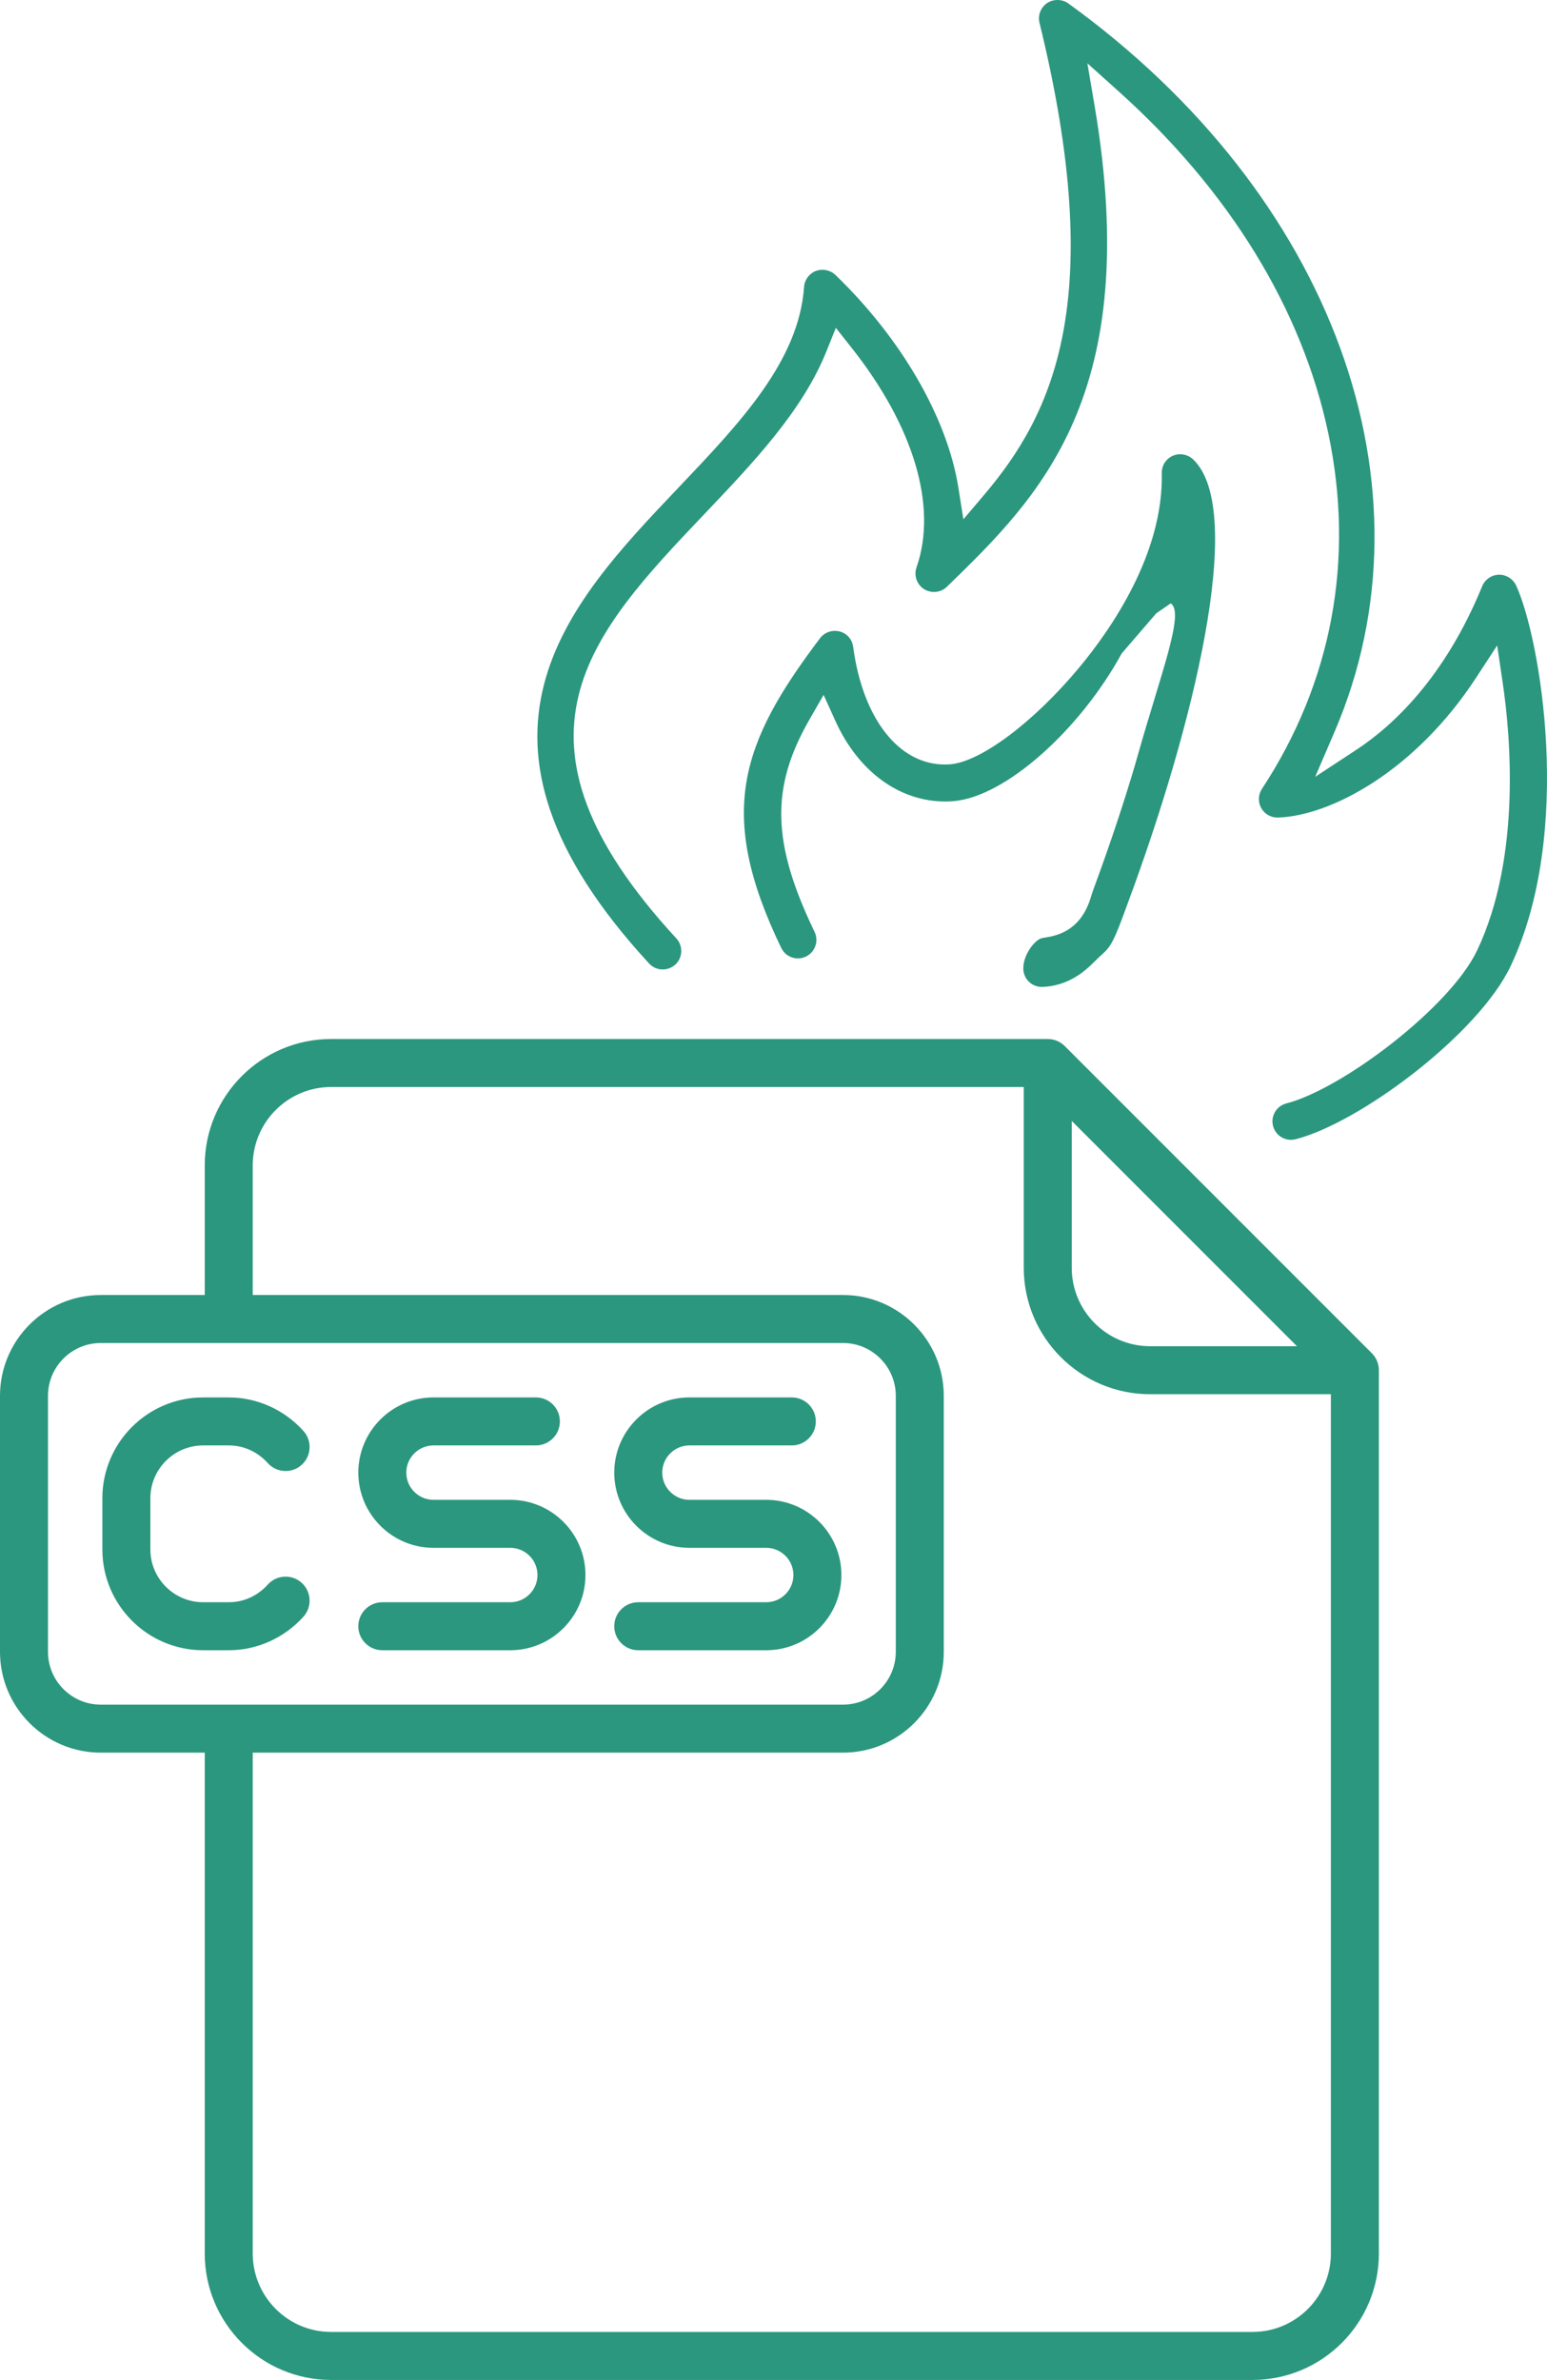 <?xml version="1.0" encoding="utf-8"?>
<!-- Generator: Adobe Illustrator 15.0.0, SVG Export Plug-In . SVG Version: 6.00 Build 0)  -->
<!DOCTYPE svg PUBLIC "-//W3C//DTD SVG 1.1//EN" "http://www.w3.org/Graphics/SVG/1.1/DTD/svg11.dtd">
<svg version="1.1" id="Capa_1" xmlns="http://www.w3.org/2000/svg" xmlns:xlink="http://www.w3.org/1999/xlink" x="0px" y="0px"
	 width="473.143px" height="727.678px" viewBox="39.139 -317.678 473.143 727.678"
	 enable-background="new 39.139 -317.678 473.143 727.678" xml:space="preserve">
<g>
	<path fill="#2B977E" d="M460.824,100.539c-0.018-0.178-0.048-0.351-0.078-0.525c-0.012-0.062-0.018-0.125-0.029-0.187
		c-0.041-0.206-0.094-0.407-0.151-0.605c-0.009-0.029-0.014-0.06-0.022-0.089c-0.062-0.202-0.135-0.4-0.213-0.595
		c-0.011-0.026-0.019-0.054-0.029-0.079c-0.076-0.185-0.165-0.364-0.256-0.54c-0.019-0.036-0.033-0.074-0.053-0.11
		c-0.087-0.164-0.185-0.32-0.285-0.476c-0.029-0.047-0.056-0.096-0.086-0.142c-0.099-0.148-0.208-0.289-0.316-0.429
		c-0.038-0.049-0.071-0.1-0.111-0.148c-0.152-0.185-0.313-0.364-0.482-0.533L364.78,2.151c-0.17-0.169-0.348-0.331-0.534-0.482
		c-0.048-0.04-0.1-0.073-0.147-0.111c-0.14-0.109-0.28-0.218-0.429-0.317c-0.046-0.031-0.095-0.057-0.142-0.086
		c-0.155-0.099-0.313-0.197-0.476-0.285c-0.035-0.02-0.073-0.035-0.109-0.053c-0.177-0.091-0.356-0.179-0.54-0.255
		c-0.026-0.011-0.054-0.019-0.079-0.029c-0.195-0.078-0.393-0.151-0.596-0.213c-0.029-0.009-0.06-0.015-0.089-0.022
		c-0.198-0.058-0.399-0.111-0.605-0.152c-0.062-0.013-0.125-0.018-0.187-0.029c-0.175-0.03-0.348-0.061-0.525-0.078
		C360.079,0.013,359.835,0,359.589,0H140.411c-21.312,0-38.65,17.338-38.65,38.65v39.628h-31.8
		c-16.995,0-30.822,13.827-30.822,30.822v78.278c0,16.995,13.827,30.822,30.822,30.822h31.8v153.151
		c0,21.311,17.338,38.649,38.65,38.649h281.8c21.312,0,38.65-17.339,38.65-38.649V101.272
		C460.861,101.026,460.849,100.782,460.824,100.539z M366.928,25.055l68.879,68.879H390.9c-13.219,0-23.973-10.754-23.973-23.973
		V25.055z M53.816,187.378V109.1c0-8.902,7.243-16.145,16.145-16.145h227.006c8.902,0,16.145,7.243,16.145,16.145v78.278
		c0,8.902-7.242,16.145-16.145,16.145H109.118c-0.006,0-0.013-0.001-0.019-0.001s-0.013,0.001-0.019,0.001h-39.12
		C61.059,203.522,53.816,196.28,53.816,187.378z M422.211,395.323h-281.8c-13.218,0-23.973-10.755-23.973-23.973V218.2h180.528
		c16.995,0,30.822-13.827,30.822-30.822V109.1c0-16.995-13.827-30.822-30.822-30.822H116.438V38.65
		c0-13.218,10.754-23.973,23.973-23.973H352.25v55.284c0,21.311,17.339,38.649,38.65,38.649h55.283v262.74
		C446.184,384.568,435.43,395.323,422.211,395.323z"/>
	<path fill="#2B977E" d="M195.206,172.211h-39.139c-4.053,0-7.338,3.286-7.338,7.338s3.286,7.339,7.338,7.339h39.139
		c12.679,0,22.994-10.315,22.994-22.994c0-12.679-10.315-22.994-22.994-22.994h-23.483c-4.586,0-8.317-3.731-8.317-8.317
		c0-4.586,3.731-8.317,8.317-8.317h31.311c4.053,0,7.339-3.286,7.339-7.338s-3.286-7.339-7.339-7.339h-31.311
		c-12.679,0-22.994,10.315-22.994,22.994c0,12.679,10.315,22.994,22.994,22.994h23.483c4.586,0,8.317,3.731,8.317,8.317
		C203.522,168.48,199.792,172.211,195.206,172.211z"/>
	<path fill="#2B977E" d="M273.483,172.211h-39.139c-4.053,0-7.338,3.286-7.338,7.338s3.286,7.339,7.338,7.339h39.139
		c12.679,0,22.994-10.315,22.994-22.994c0-12.679-10.315-22.994-22.994-22.994H250c-4.586,0-8.317-3.731-8.317-8.317
		c0-4.586,3.731-8.317,8.317-8.317h31.311c4.053,0,7.34-3.286,7.34-7.338s-3.287-7.339-7.34-7.339H250
		c-12.679,0-22.994,10.315-22.994,22.994c0,12.679,10.315,22.994,22.994,22.994h23.483c4.586,0,8.317,3.731,8.317,8.317
		C281.801,168.48,278.069,172.211,273.483,172.211z"/>
	<path fill="#2B977E" d="M109.1,186.889c8.645,0,16.971-3.738,22.842-10.254c2.712-3.012,2.471-7.652-0.54-10.364
		c-3.012-2.711-7.651-2.471-10.364,0.54c-3.138,3.483-7.376,5.401-11.937,5.401h-7.828c-8.902,0-16.145-7.243-16.145-16.145v-15.655
		c0-8.902,7.243-16.145,16.145-16.145h7.828c4.56,0,8.8,1.918,11.937,5.401c2.712,3.012,7.353,3.253,10.364,0.54
		c3.012-2.712,3.253-7.353,0.54-10.364c-5.871-6.517-14.196-10.254-22.842-10.254h-7.828c-16.995,0-30.822,13.827-30.822,30.822
		v15.655c0,16.995,13.827,30.822,30.822,30.822H109.1z"/>
</g>
<path fill="#2B977E" d="M433.988,30.828c0.473,0,0.95-0.06,1.417-0.178c19.783-5.09,55.925-32.196,65.753-52.935
	c19.465-41.075,8.955-100.674,1.676-116.395c-0.926-1.989-2.947-3.279-5.146-3.279l-0.124,0.001
	c-2.239,0.051-4.246,1.433-5.104,3.52c-11.451,27.971-27.285,42.66-38.551,50.056l-12.521,8.219l5.917-13.758
	c32.163-74.792-0.563-164.296-81.436-222.717c-1.863-1.338-4.558-1.393-6.469-0.104c-1.959,1.321-2.896,3.75-2.333,6.045
	c20.799,84.784,4.151,119.473-16.937,144.328l-6.342,7.475l-1.534-9.682c-3.377-21.309-17.443-45.628-37.627-65.055
	c-1.546-1.479-3.934-1.969-5.966-1.194c-2.027,0.78-3.445,2.698-3.602,4.882c-1.601,22.646-19.47,41.439-38.389,61.336
	c-34.085,35.835-72.7,76.433-8.994,145.539c0.636,0.683,1.412,1.193,2.287,1.499c1.942,0.68,4.195,0.22,5.724-1.182
	c2.283-2.106,2.426-5.698,0.31-7.999c-56.523-61.307-26.227-93.161,8.854-130.045c14.613-15.36,29.725-31.242,37.037-49.438
	l2.893-7.196l4.813,6.082c19.097,24.137,26.336,48.614,19.859,67.156c-0.868,2.486,0.081,5.218,2.308,6.645
	c0.885,0.557,1.946,0.861,3.039,0.861c1.492,0,2.89-0.561,3.936-1.579c28.234-27.438,60.232-58.534,45.136-147.333l-2.163-12.727
	l9.605,8.624c33.915,30.446,56.076,66.602,64.088,104.556c8.126,38.494,1.104,76.076-20.307,108.683
	c-1.163,1.77-1.241,4.023-0.204,5.883c0.996,1.765,2.891,2.874,4.933,2.874l0.184-0.003c16.07-0.529,41.875-14.118,60.551-42.702
	l6.489-9.932l1.73,11.737c2.194,14.887,5.823,52.626-7.842,81.474c-8.283,17.485-41.347,42.446-58.372,46.832
	c-1.468,0.377-2.697,1.301-3.465,2.6c-0.767,1.3-0.981,2.823-0.604,4.289C429.139,29.083,431.397,30.828,433.988,30.828z"/>
<path fill="#2B977E" d="M355.905-16.236c0.684,0.239,1.385,0.342,2.102,0.312c9.697-0.432,14.792-6.815,17.243-9.075
	c2.9-2.674,3.835-2.972,7.371-12.61c0.503-1.373,1.035-2.824,1.604-4.357c19.519-52.645,36.408-119.668,19.77-135.306
	c-1.628-1.512-4.128-1.951-6.185-1.037c-2.086,0.928-3.402,3.007-3.351,5.295c0.563,24.706-15.642,47.919-25.351,59.558
	c-13.87,16.625-30.053,28.74-39.354,29.46c-0.54,0.044-1.107,0.067-1.665,0.067c-14.106,0-25.101-14.112-28.011-35.951
	c-0.313-2.33-1.904-4.143-4.149-4.725c-2.246-0.588-4.622,0.262-5.975,2.051c-24.3,32.147-31.782,53.451-11.879,94.708
	c0.953,1.976,2.908,3.203,5.102,3.203c0.851,0,1.676-0.19,2.453-0.564c2.809-1.354,3.992-4.743,2.638-7.553
	c-13.085-27.131-13.507-44.095-1.61-64.827l4.375-7.623l3.627,8.005c6.978,15.397,19.525,24.589,33.565,24.588
	c0.802,0,1.611-0.031,2.406-0.092c16.029-1.25,38.876-21.92,51.566-45.166l10.577-12.276l4.413-3.037
	c4.397,2.642-3.03,21.535-10.049,46.392c-4.852,17.186-11.574,35.651-13.52,40.901c-0.364,0.984-0.673,1.969-0.971,2.923
	c-3.677,11.769-13.182,11.636-14.962,12.165c-2.331,0.693-5.751,5.411-5.57,9.475C352.219-19.004,353.705-17.005,355.905-16.236z"/>
</svg>
